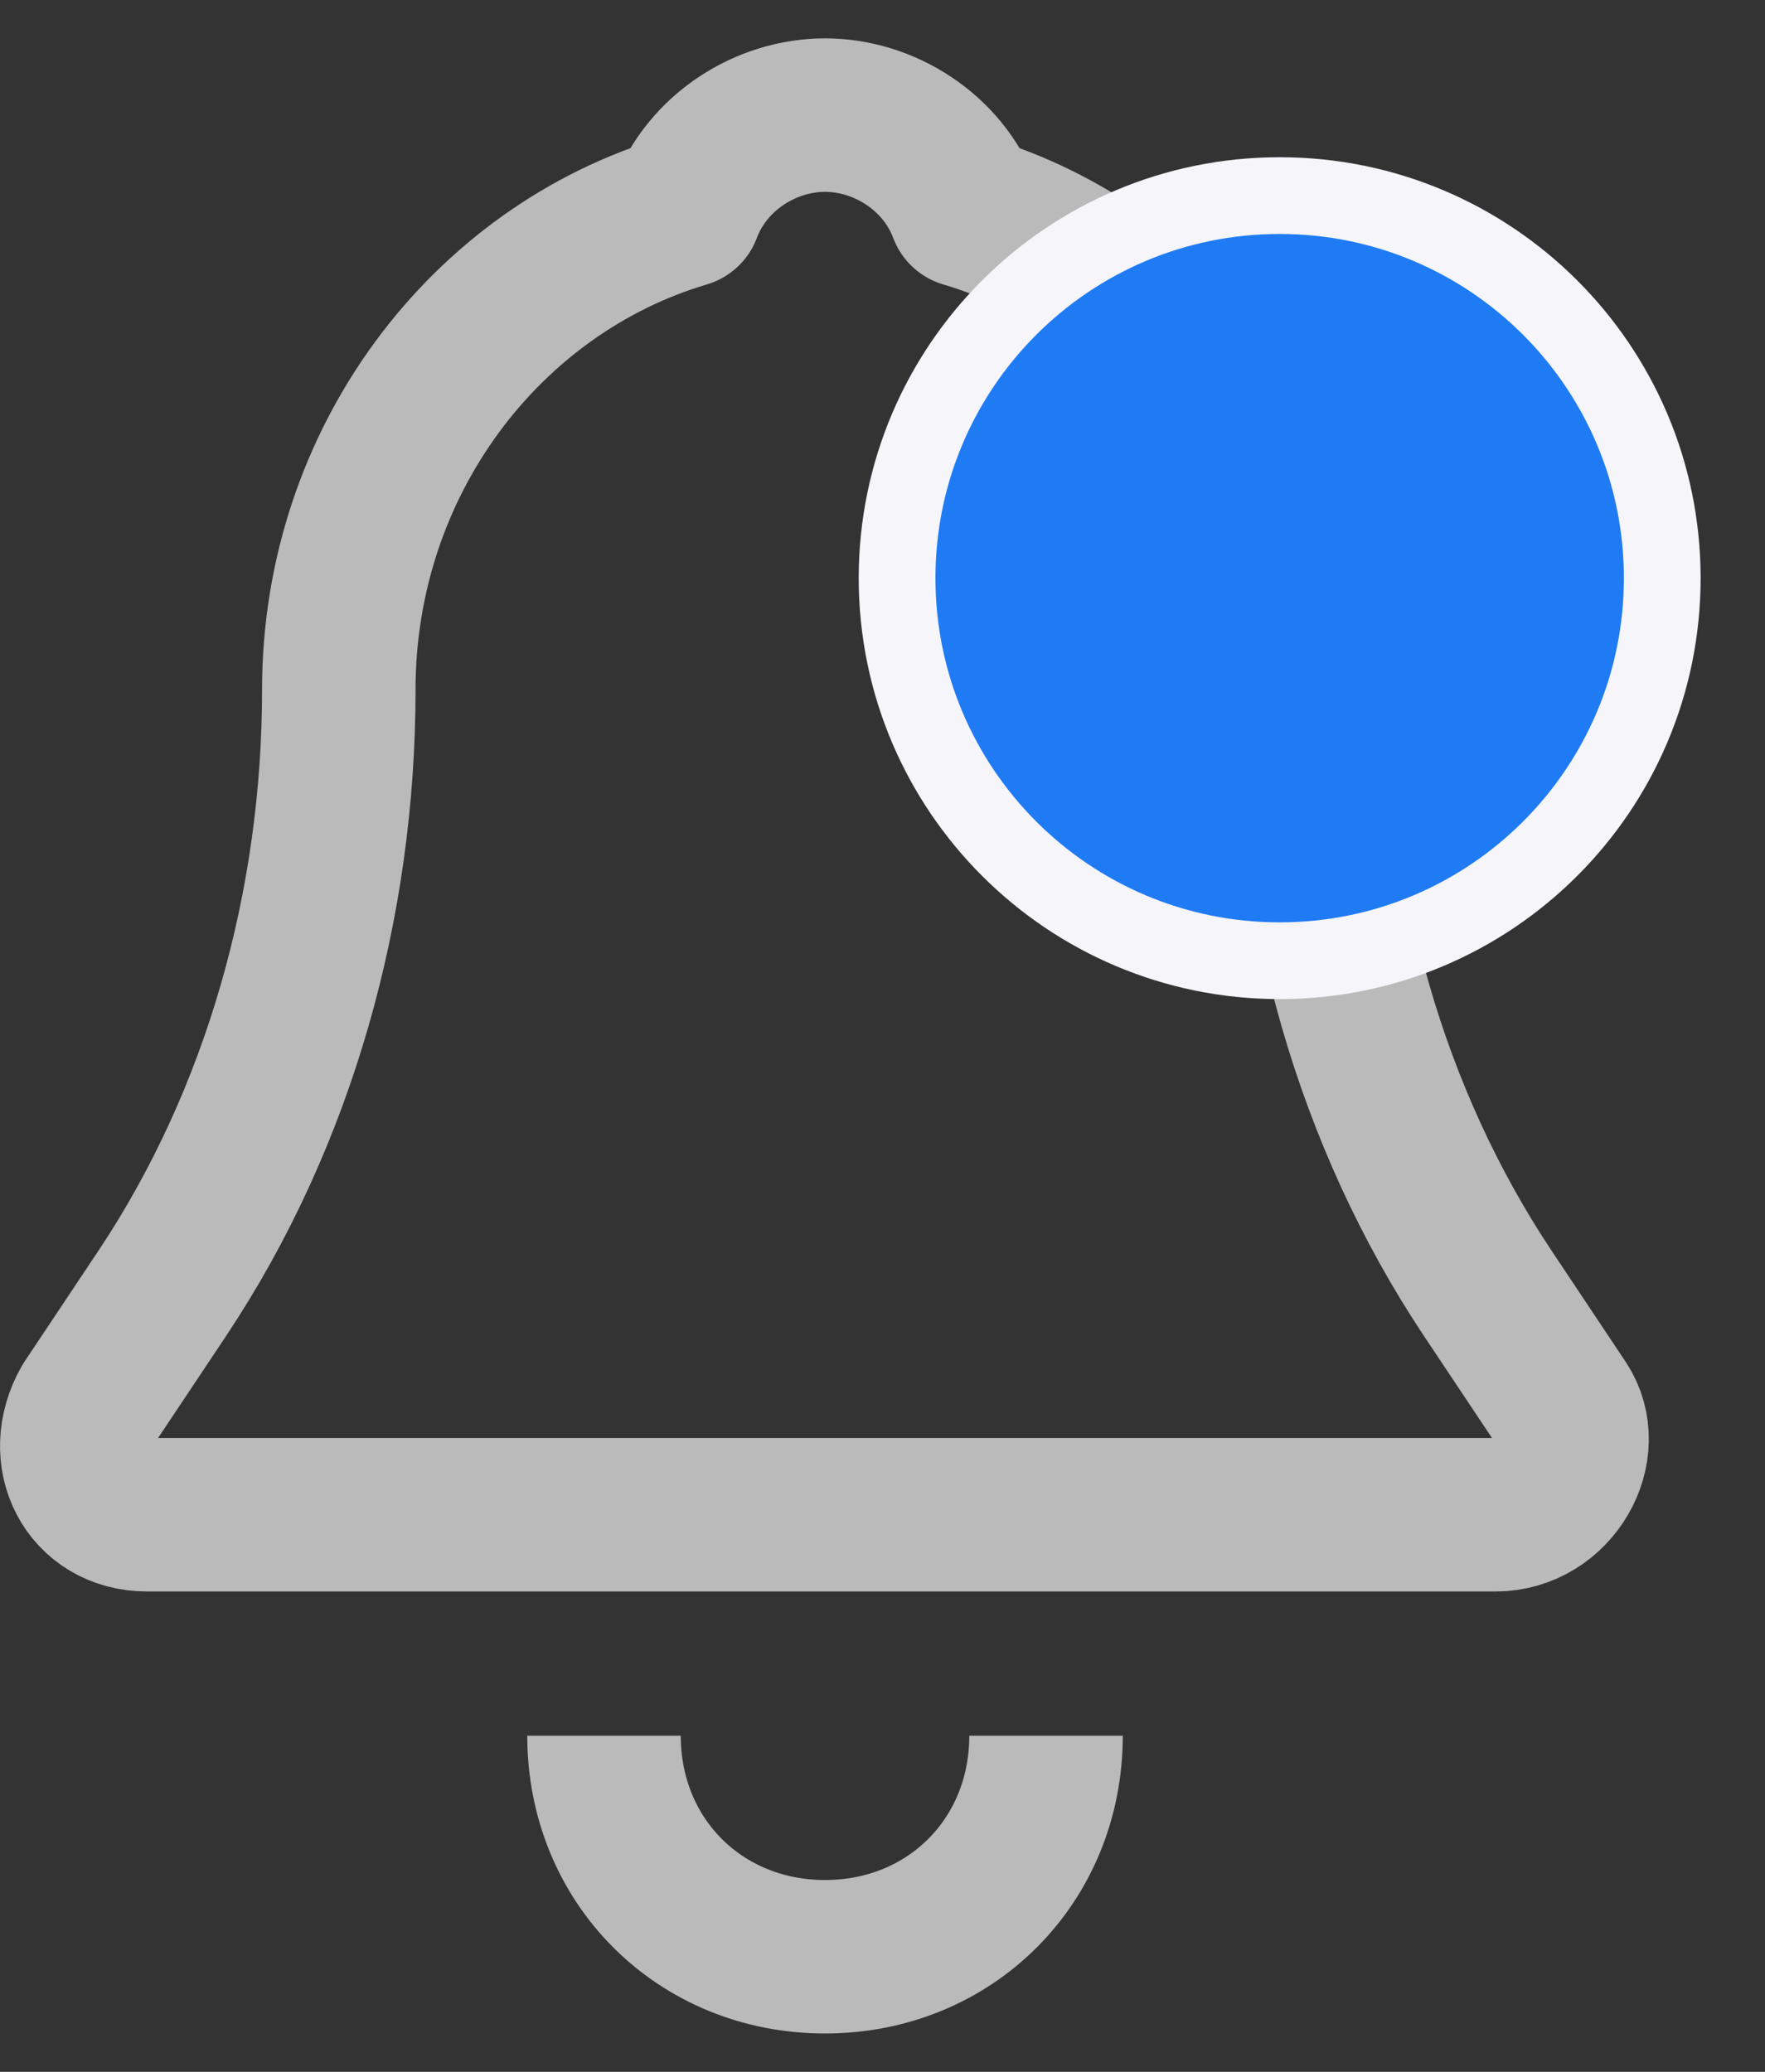 <svg width="23" height="27" viewBox="0 0 23 27" fill="none" xmlns="http://www.w3.org/2000/svg">
<rect x="0" y="0" width="23" height="27" fill="#333333" stroke="none"/>
<path d="M20.351 18.3L19.391 16.86C17.855 14.556 17.087 11.772 17.087 8.988C17.087 6.012 15.167 3.516 12.575 2.748C12.287 1.98 11.519 1.5 10.751 1.5C9.983 1.5 9.215 1.98 8.927 2.748C6.335 3.516 4.415 6.012 4.415 8.988C4.415 11.772 3.647 14.556 2.111 16.86L1.151 18.3C0.767 18.972 1.151 19.74 1.919 19.74H19.487C20.255 19.74 20.735 18.876 20.351 18.3Z" stroke="#BABABA" stroke-width="2" stroke-miterlimit="10" stroke-linejoin="round"/>
<path d="M13.631 22.62C13.631 24.252 12.383 25.5 10.751 25.5C9.119 25.5 7.871 24.252 7.871 22.62" stroke="#BABABA" stroke-width="2" stroke-miterlimit="10" stroke-linejoin="round"/>
<path d="M21.661 7.534C21.661 10.288 19.429 12.52 16.675 12.52C13.922 12.52 11.69 10.288 11.69 7.534C11.69 4.781 13.922 2.549 16.675 2.549C19.429 2.549 21.661 4.781 21.661 7.534Z" fill="#1F7BF4" stroke="#F6F5FA"/>
</svg>
